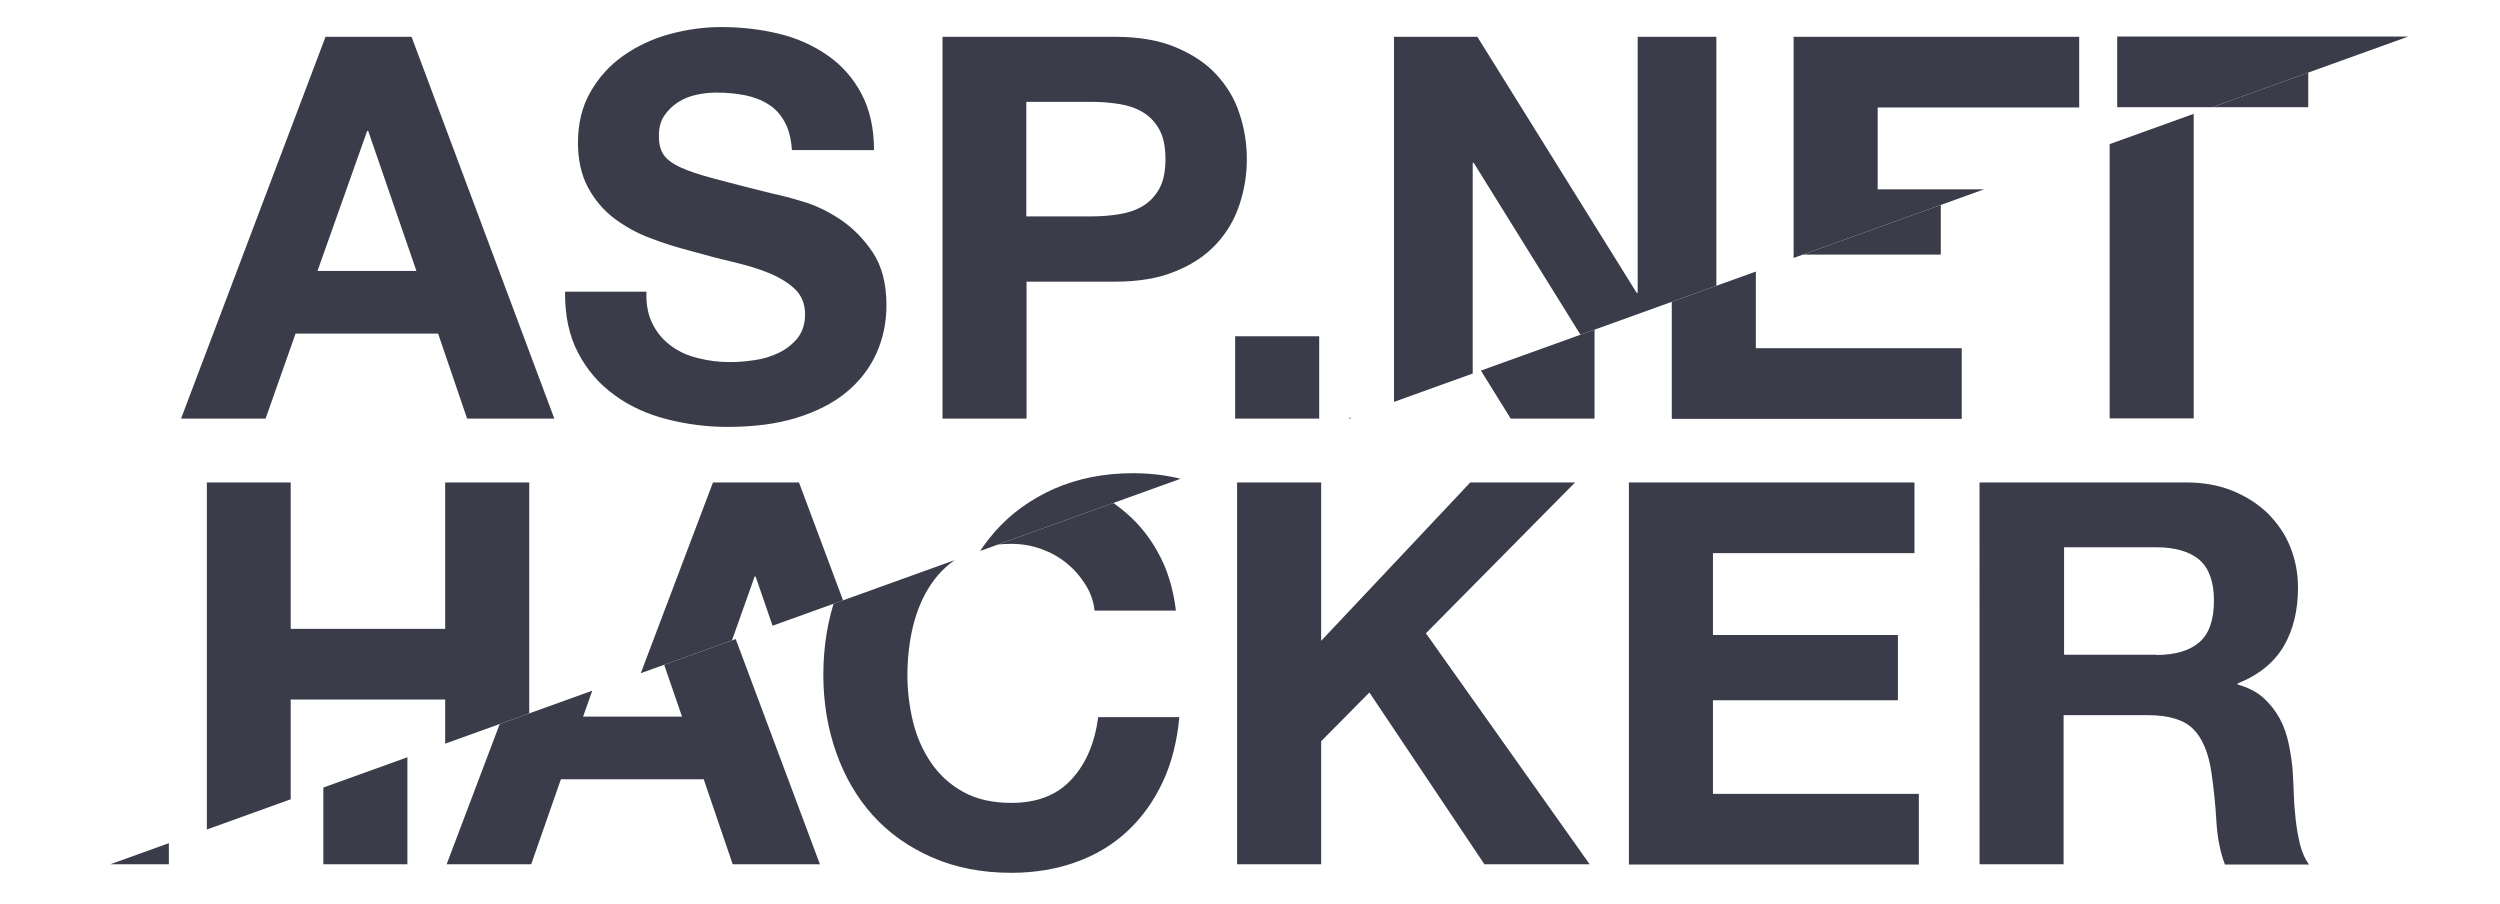 <?xml version="1.0" encoding="utf-8"?>
<!-- Generator: Adobe Illustrator 19.1.0, SVG Export Plug-In . SVG Version: 6.00 Build 0)  -->
<svg version="1.1" id="Ebene_1" xmlns="http://www.w3.org/2000/svg" xmlns:xlink="http://www.w3.org/1999/xlink" x="0px" y="0px" viewBox="0 0 1026 371" style="enable-background:new 0 0 1026 371;" xml:space="preserve">
<style type="text/css">

	.st0{clip-path:url(#SVGID_2_);}
	.st2{clip-path:url(#SVGID_4_);}

	.st0 .st1 {
		fill:#3B3C4A;
		transform: translate(25px, 0px);
  		animation: moveLeft 1.5s;
  		animation-fill-mode: both;
	}

	.st2 .st1 {
		fill:#3B3C4A;
		transform: translate(-25px, 0px);
  		animation: moveRight 1.7s;
  		animation-fill-mode: both;
	}

	@keyframes moveLeft {
	  0% {
	    transform: translate(45px,0px);
	  }
	  10% {
	    transform: translate(30px,0px);
	  }
	  30% {
	    transform: translate(-50px,0px);
	  }
	  100% {
	    transform: translate(-10px,0px);
	  }
	}

	@keyframes moveRight {
	  0% {
	    transform: translate(-25px,0px);
	  }
	  10% {
	    transform: translate(-40px,0px);
	  }
	  30% {
	    transform: translate(50px,0px);
	  }
	    100% {
	    transform: translate(10px,0px);
	  }
	}

</style>
<g>
	<defs>
		<polygon id="SVGID_1_" points="0,371 1030,0 0,0 		"/>
	</defs>
	<clipPath id="SVGID_2_">
		<use xlink:href="#SVGID_1_"  style="overflow:visible;"/>
	</clipPath>
	<g class="st0">
		<path class="st1" d="M143.9,15.1l58.6,156.7h-35.8l-11.9-34.9H96.3L84,171.8H49.3l59.3-156.7H143.9z M145.9,111.2l-19.8-57.5h-0.4
			l-20.4,57.5H145.9z"/>
		<path class="st1" d="M242.9,133.1c1.9,3.7,4.4,6.6,7.6,8.9c3.1,2.3,6.8,4,11.1,5c4.2,1.1,8.6,1.6,13.2,1.6c3.1,0,6.4-0.3,9.9-0.8
			c3.5-0.5,6.8-1.5,9.9-3c3.1-1.5,5.6-3.5,7.7-6c2-2.6,3.1-5.8,3.1-9.8c0-4.2-1.4-7.7-4.1-10.3c-2.7-2.6-6.3-4.8-10.6-6.6
			c-4.4-1.8-9.4-3.3-14.9-4.6c-5.6-1.3-11.2-2.8-16.9-4.4c-5.9-1.5-11.6-3.3-17.1-5.4c-5.6-2.1-10.5-4.9-14.9-8.2
			c-4.4-3.4-7.9-7.6-10.6-12.6c-2.7-5-4.1-11.2-4.1-18.3c0-8,1.7-15,5.2-21c3.4-5.9,7.9-10.9,13.5-14.8c5.6-3.9,11.9-6.9,18.9-8.8
			c7-1.9,14-2.9,21.1-2.9c8.2,0,16.1,0.9,23.6,2.7c7.5,1.8,14.2,4.8,20.1,8.9c5.9,4.1,10.5,9.3,13.9,15.7c3.4,6.4,5.2,14.1,5.2,23.2
			H300c-0.3-4.7-1.3-8.6-3-11.6c-1.7-3.1-3.9-5.5-6.7-7.2c-2.8-1.8-6-3-9.5-3.7c-3.6-0.7-7.5-1.1-11.7-1.1c-2.8,0-5.6,0.3-8.3,0.9
			c-2.8,0.6-5.3,1.6-7.6,3.1c-2.3,1.5-4.1,3.3-5.6,5.5c-1.5,2.2-2.2,5-2.2,8.3c0,3.1,0.6,5.6,1.8,7.5c1.2,1.9,3.5,3.7,6.9,5.3
			c3.4,1.6,8.2,3.2,14.3,4.8c6.1,1.6,14,3.7,23.8,6.1c2.9,0.6,7,1.6,12.2,3.2c5.2,1.5,10.4,4,15.5,7.4c5.1,3.4,9.5,7.9,13.3,13.5
			c3.7,5.6,5.6,12.8,5.6,21.6c0,7.2-1.4,13.8-4.2,20c-2.8,6.1-6.9,11.4-12.4,15.9c-5.5,4.5-12.3,7.9-20.4,10.4
			c-8.1,2.5-17.5,3.7-28.2,3.7c-8.6,0-17-1.1-25.1-3.2c-8.1-2.1-15.3-5.4-21.5-10c-6.2-4.5-11.2-10.3-14.8-17.3
			c-3.7-7-5.4-15.4-5.3-25h33.4C240.1,125,241,129.5,242.9,133.1z"/>
		<path class="st1" d="M432.5,15.1c9.8,0,18.1,1.4,25,4.3c6.9,2.9,12.5,6.6,16.8,11.3c4.3,4.7,7.5,10,9.4,16c2,6,3,12.2,3,18.7
			c0,6.3-1,12.5-3,18.5c-2,6.1-5.1,11.4-9.4,16.1c-4.3,4.7-9.9,8.5-16.8,11.3c-6.9,2.9-15.2,4.3-25,4.3h-36.2v56.2h-34.5V15.1H432.5
			z M423,88.8c4,0,7.8-0.3,11.4-0.9c3.7-0.6,6.9-1.7,9.7-3.4c2.8-1.7,5-4.1,6.7-7.1c1.7-3.1,2.5-7.1,2.5-12.1c0-5-0.8-9-2.5-12.1
			c-1.7-3.1-3.9-5.4-6.7-7.1c-2.8-1.7-6-2.8-9.7-3.4c-3.7-0.6-7.5-0.9-11.4-0.9h-26.8v47H423z"/>
		<path class="st1" d="M516.4,138v33.8h-34.5V138H516.4z"/>
		<path class="st1" d="M581.3,15.1l65.4,105.1h0.4V15.1h32.3v156.7H645L579.8,66.8h-0.4v104.9h-32.3V15.1H581.3z"/>
		<path class="st1" d="M828.3,15.1v29h-82.7v33.6h75.9v26.8h-75.9v38.4h84.5v29h-119V15.1H828.3z"/>
		<path class="st1" d="M843.9,44v-29h128.4v29h-47v127.7h-34.5V44H843.9z"/>
		<path class="st1" d="M94.3,198v60.1h63.4V198h34.5v156.7h-34.5v-67.6H94.3v67.6H59.9V198H94.3z"/>
		<path class="st1" d="M302.9,198l58.6,156.7h-35.8l-11.9-34.9h-58.6L243,354.7h-34.7L267.6,198H302.9z M304.9,294.1l-19.8-57.5
			h-0.4l-20.4,57.5H304.9z"/>
		<path class="st1" d="M470.4,239.8c-2.1-3.3-4.6-6.2-7.7-8.7c-3.1-2.5-6.5-4.4-10.4-5.8c-3.9-1.4-7.9-2.1-12.2-2.1
			c-7.8,0-14.3,1.5-19.8,4.5c-5.4,3-9.8,7-13.2,12.1c-3.4,5-5.8,10.8-7.4,17.2c-1.5,6.4-2.3,13.1-2.3,20c0,6.6,0.8,13,2.3,19.2
			c1.5,6.2,4,11.8,7.4,16.8c3.4,5,7.8,9,13.2,12c5.4,3,12,4.5,19.8,4.5c10.5,0,18.8-3.2,24.7-9.7c5.9-6.4,9.5-14.9,10.9-25.5H509
			c-0.9,9.8-3.1,18.7-6.8,26.6c-3.7,7.9-8.5,14.6-14.5,20.2c-6,5.6-13,9.8-21.1,12.7c-8,2.9-16.9,4.4-26.6,4.4
			c-12,0-22.8-2.1-32.4-6.3c-9.6-4.2-17.7-9.9-24.3-17.2c-6.6-7.3-11.6-15.9-15.1-25.8c-3.5-9.9-5.3-20.5-5.3-31.9
			c0-11.7,1.8-22.6,5.3-32.6c3.5-10,8.6-18.8,15.1-26.2c6.6-7.5,14.7-13.3,24.3-17.6c9.6-4.2,20.4-6.4,32.4-6.4
			c8.6,0,16.8,1.2,24.5,3.7c7.7,2.5,14.6,6.1,20.6,10.9c6.1,4.8,11.1,10.6,15,17.7c4,7,6.4,15.1,7.5,24.1h-33.4
			C473.8,246.7,472.5,243.1,470.4,239.8z"/>
		<path class="st1" d="M567.2,198v65l61.2-65h43l-61.2,61.9l67.2,94.8h-43.2l-47.2-70.5l-19.8,20v50.5h-34.5V198H567.2z"/>
		<path class="st1" d="M810.7,198v29h-82.7v33.6h75.9v26.8h-75.9v38.4h84.5v29h-119V198H810.7z"/>
		<path class="st1" d="M922.2,198c7,0,13.3,1.1,19,3.4c5.6,2.3,10.5,5.4,14.5,9.3c4,4,7.1,8.5,9.2,13.7c2.1,5.2,3.2,10.8,3.2,16.8
			c0,9.2-1.9,17.2-5.8,23.9c-3.9,6.7-10.2,11.9-19,15.4v0.4c4.2,1.2,7.8,3,10.5,5.4s5,5.3,6.8,8.6c1.8,3.3,3,6.9,3.8,10.9
			c0.8,4,1.4,7.9,1.6,11.9c0.1,2.5,0.3,5.4,0.4,8.8c0.1,3.4,0.4,6.8,0.8,10.3c0.4,3.5,1,6.8,1.8,10c0.8,3.1,2,5.8,3.6,8h-34.5
			c-1.9-5-3.1-10.9-3.5-17.8c-0.4-6.9-1.1-13.5-2-19.8c-1.2-8.2-3.7-14.2-7.5-18c-3.8-3.8-10-5.7-18.7-5.7h-34.5v61.2h-34.5V198
			H922.2z M909.9,268.8c7.9,0,13.8-1.8,17.8-5.3c4-3.5,5.9-9.2,5.9-17.1c0-7.6-2-13.1-5.9-16.6c-4-3.4-9.9-5.2-17.8-5.2h-37.8v44.1
			H909.9z"/>
	</g>
</g>
<g>
	<defs>
		<polygon id="SVGID_3_" points="0,371 1022,371 1030,0 		"/>
	</defs>
	<clipPath id="SVGID_4_">
		<use xlink:href="#SVGID_3_"  style="overflow:visible;"/>
	</clipPath>
	<g class="st2">
		<path class="st1" d="M143.9,15.1l58.6,156.7h-35.8l-11.9-34.9H96.3L84,171.8H49.3l59.3-156.7H143.9z M145.9,111.2l-19.8-57.5h-0.4
			l-20.4,57.5H145.9z"/>
		<path class="st1" d="M242.9,133.1c1.9,3.7,4.4,6.6,7.6,8.9c3.1,2.3,6.8,4,11.1,5c4.2,1.1,8.6,1.6,13.2,1.6c3.1,0,6.4-0.3,9.9-0.8
			c3.5-0.5,6.8-1.5,9.9-3c3.1-1.5,5.6-3.5,7.7-6c2-2.6,3.1-5.8,3.1-9.8c0-4.2-1.4-7.7-4.1-10.3c-2.7-2.6-6.3-4.8-10.6-6.6
			c-4.4-1.8-9.4-3.3-14.9-4.6c-5.6-1.3-11.2-2.8-16.9-4.4c-5.9-1.5-11.6-3.3-17.1-5.4c-5.6-2.1-10.5-4.9-14.9-8.2
			c-4.4-3.4-7.9-7.6-10.6-12.6c-2.7-5-4.1-11.2-4.1-18.3c0-8,1.7-15,5.2-21c3.4-5.9,7.9-10.9,13.5-14.8c5.6-3.9,11.9-6.9,18.9-8.8
			c7-1.9,14-2.9,21.1-2.9c8.2,0,16.1,0.9,23.6,2.7c7.5,1.8,14.2,4.8,20.1,8.9c5.9,4.1,10.5,9.3,13.9,15.7c3.4,6.4,5.2,14.1,5.2,23.2
			H300c-0.3-4.7-1.3-8.6-3-11.6c-1.7-3.1-3.9-5.5-6.7-7.2c-2.8-1.8-6-3-9.5-3.7c-3.6-0.7-7.5-1.1-11.7-1.1c-2.8,0-5.6,0.3-8.3,0.9
			c-2.8,0.6-5.3,1.6-7.6,3.1c-2.3,1.5-4.1,3.3-5.6,5.5c-1.5,2.2-2.2,5-2.2,8.3c0,3.1,0.6,5.6,1.8,7.5c1.2,1.9,3.5,3.7,6.9,5.3
			c3.4,1.6,8.2,3.2,14.3,4.8c6.1,1.6,14,3.7,23.8,6.1c2.9,0.6,7,1.6,12.2,3.2c5.2,1.5,10.4,4,15.5,7.4c5.1,3.4,9.5,7.9,13.3,13.5
			c3.7,5.6,5.6,12.8,5.6,21.6c0,7.2-1.4,13.8-4.2,20c-2.8,6.1-6.9,11.4-12.4,15.9c-5.5,4.5-12.3,7.9-20.4,10.4
			c-8.1,2.5-17.5,3.7-28.2,3.7c-8.6,0-17-1.1-25.1-3.2c-8.1-2.1-15.3-5.4-21.5-10c-6.2-4.5-11.2-10.3-14.8-17.3
			c-3.7-7-5.4-15.4-5.3-25h33.4C240.1,125,241,129.5,242.9,133.1z"/>
		<path class="st1" d="M432.5,15.1c9.8,0,18.1,1.4,25,4.3c6.9,2.9,12.5,6.6,16.8,11.3c4.3,4.7,7.5,10,9.4,16c2,6,3,12.2,3,18.7
			c0,6.3-1,12.5-3,18.5c-2,6.1-5.1,11.4-9.4,16.1c-4.3,4.7-9.9,8.5-16.8,11.3c-6.9,2.9-15.2,4.3-25,4.3h-36.2v56.2h-34.5V15.1H432.5
			z M423,88.8c4,0,7.8-0.3,11.4-0.9c3.7-0.6,6.9-1.7,9.7-3.4c2.8-1.7,5-4.1,6.7-7.1c1.7-3.1,2.5-7.1,2.5-12.1c0-5-0.8-9-2.5-12.1
			c-1.7-3.1-3.9-5.4-6.7-7.1c-2.8-1.7-6-2.8-9.7-3.4c-3.7-0.6-7.5-0.9-11.4-0.9h-26.8v47H423z"/>
		<path class="st1" d="M516.4,138v33.8h-34.5V138H516.4z"/>
		<path class="st1" d="M581.3,15.1l65.4,105.1h0.4V15.1h32.3v156.7H645L579.8,66.8h-0.4v104.9h-32.3V15.1H581.3z"/>
		<path class="st1" d="M828.3,15.1v29h-82.7v33.6h75.9v26.8h-75.9v38.4h84.5v29h-119V15.1H828.3z"/>
		<path class="st1" d="M843.9,44v-29h128.4v29h-47v127.7h-34.5V44H843.9z"/>
		<path class="st1" d="M94.3,198v60.1h63.4V198h34.5v156.7h-34.5v-67.6H94.3v67.6H59.9V198H94.3z"/>
		<path class="st1" d="M302.9,198l58.6,156.7h-35.8l-11.9-34.9h-58.6L243,354.7h-34.7L267.6,198H302.9z M304.9,294.1l-19.8-57.5
			h-0.4l-20.4,57.5H304.9z"/>
		<path class="st1" d="M470.4,239.8c-2.1-3.3-4.6-6.2-7.7-8.7c-3.1-2.5-6.5-4.4-10.4-5.8c-3.9-1.4-7.9-2.1-12.2-2.1
			c-7.8,0-14.3,1.5-19.8,4.5c-5.4,3-9.8,7-13.2,12.1c-3.4,5-5.8,10.8-7.4,17.2c-1.5,6.4-2.3,13.1-2.3,20c0,6.6,0.8,13,2.3,19.2
			c1.5,6.2,4,11.8,7.4,16.8c3.4,5,7.8,9,13.2,12c5.4,3,12,4.5,19.8,4.5c10.5,0,18.8-3.2,24.7-9.7c5.9-6.4,9.5-14.9,10.9-25.5H509
			c-0.9,9.8-3.1,18.7-6.8,26.6c-3.7,7.9-8.5,14.6-14.5,20.2c-6,5.6-13,9.8-21.1,12.7c-8,2.9-16.9,4.4-26.6,4.4
			c-12,0-22.8-2.1-32.4-6.3c-9.6-4.2-17.7-9.9-24.3-17.2c-6.6-7.3-11.6-15.9-15.1-25.8c-3.5-9.9-5.3-20.5-5.3-31.9
			c0-11.7,1.8-22.6,5.3-32.6c3.5-10,8.6-18.8,15.1-26.2c6.6-7.5,14.7-13.3,24.3-17.6c9.6-4.2,20.4-6.4,32.4-6.4
			c8.6,0,16.8,1.2,24.5,3.7c7.7,2.5,14.6,6.1,20.6,10.9c6.1,4.8,11.1,10.6,15,17.7c4,7,6.4,15.1,7.5,24.1h-33.4
			C473.8,246.7,472.5,243.1,470.4,239.8z"/>
		<path class="st1" d="M567.2,198v65l61.2-65h43l-61.2,61.9l67.2,94.8h-43.2l-47.2-70.5l-19.8,20v50.5h-34.5V198H567.2z"/>
		<path class="st1" d="M810.7,198v29h-82.7v33.6h75.9v26.8h-75.9v38.4h84.5v29h-119V198H810.7z"/>
		<path class="st1" d="M922.2,198c7,0,13.3,1.1,19,3.4c5.6,2.3,10.5,5.4,14.5,9.3c4,4,7.1,8.5,9.2,13.7c2.1,5.2,3.2,10.8,3.2,16.8
			c0,9.2-1.9,17.2-5.8,23.9c-3.9,6.7-10.2,11.9-19,15.4v0.4c4.2,1.2,7.8,3,10.5,5.4s5,5.3,6.8,8.6c1.8,3.3,3,6.9,3.8,10.9
			c0.8,4,1.4,7.9,1.6,11.9c0.1,2.5,0.3,5.4,0.4,8.8c0.1,3.4,0.4,6.8,0.8,10.3c0.4,3.5,1,6.8,1.8,10c0.8,3.1,2,5.8,3.6,8h-34.5
			c-1.9-5-3.1-10.9-3.5-17.8c-0.4-6.9-1.1-13.5-2-19.8c-1.2-8.2-3.7-14.2-7.5-18c-3.8-3.8-10-5.7-18.7-5.7h-34.5v61.2h-34.5V198
			H922.2z M909.9,268.8c7.9,0,13.8-1.8,17.8-5.3c4-3.5,5.9-9.2,5.9-17.1c0-7.6-2-13.1-5.9-16.6c-4-3.4-9.9-5.2-17.8-5.2h-37.8v44.1
			H909.9z"/>
	</g>
</g>
</svg>
